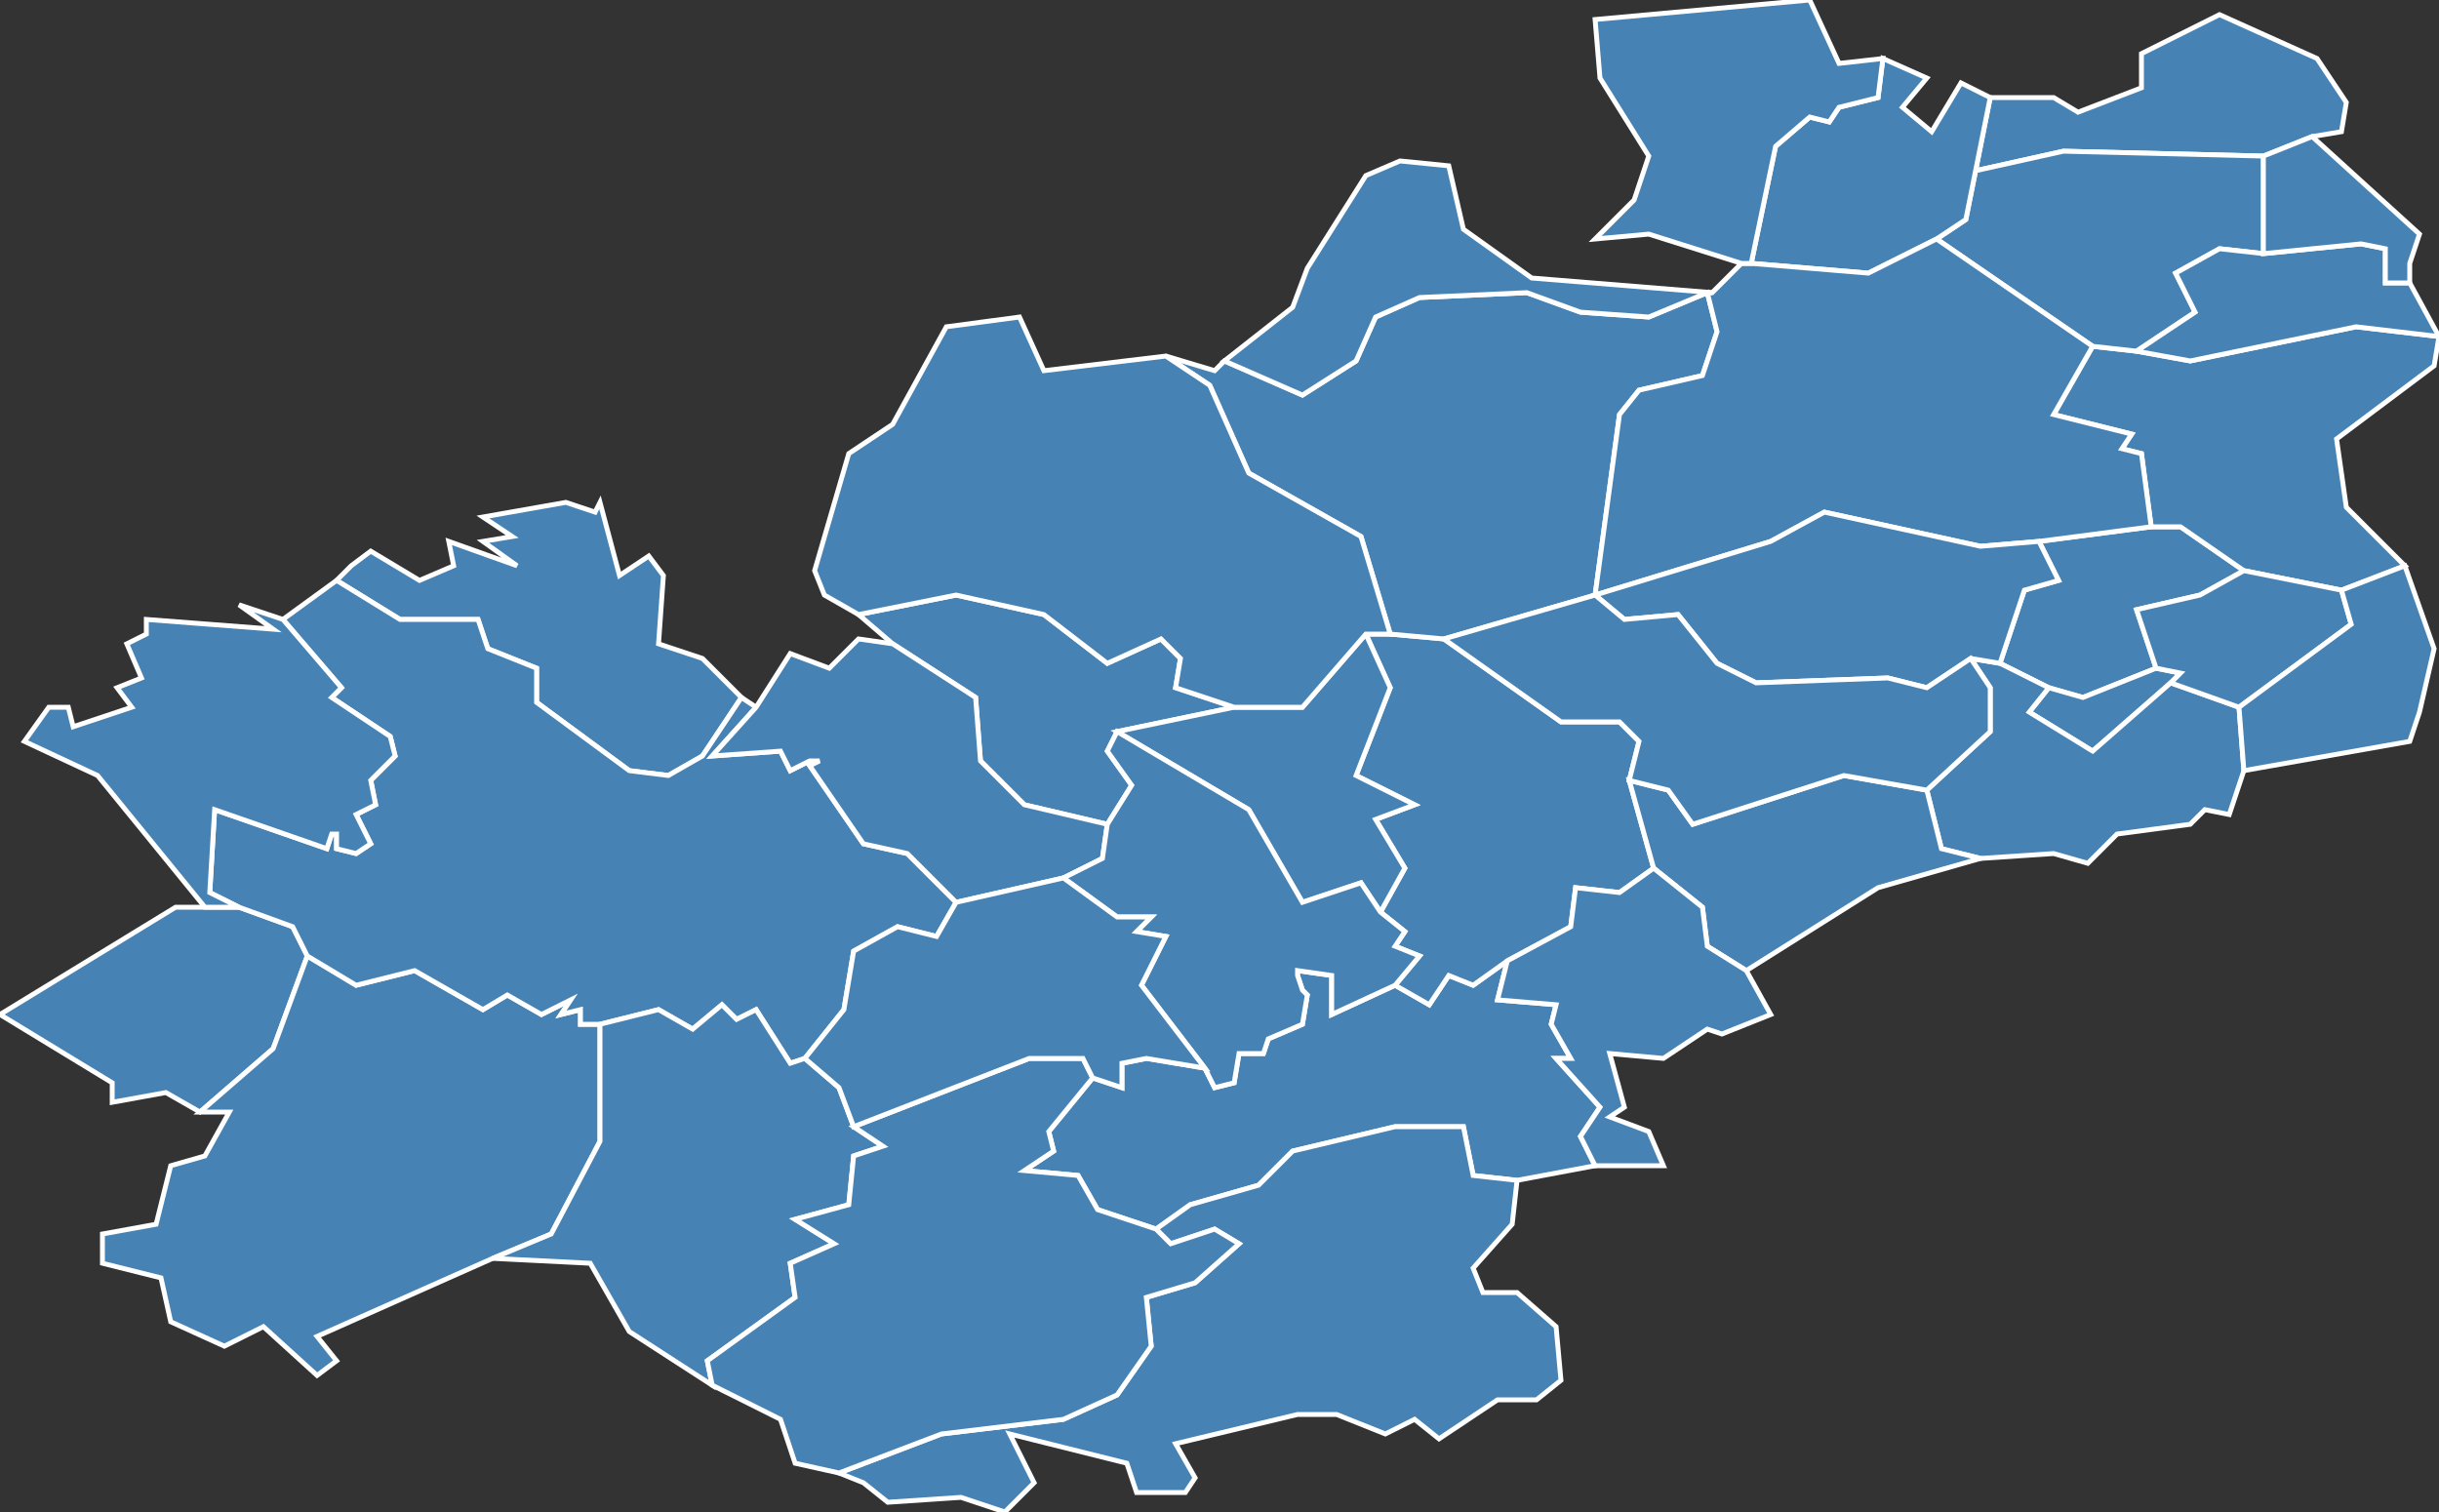 <?xml version="1.0" encoding="utf-8"?>
<svg version="1.1" id="svgmap" xmlns="http://www.w3.org/2000/svg" xmlns:xlink="http://www.w3.org/1999/xlink" x="0px" y="0px" width="100%" height="100%" viewBox="0 0 500 310">
<rect x="0" y="0" width="500" height="310" fill="#333333" stroke="none"/>
<polygon points="183,132 176,126 196,122 214,126 227,136 238,131 242,135 241,141 253,145 229,150 227,154 232,161 227,169 210,165 201,156 200,143 183,132" id="42017" class="commune" fill="steelblue" stroke-width="1" stroke="white" geotype="commune" geoname="Bessat" code_insee="42017" code_canton="4208"/><polygon points="420,141 410,136 415,121 422,119 418,111 441,108 447,108 460,117 451,122 438,125 442,137 427,143 420,141" id="42018" class="commune" fill="steelblue" stroke-width="1" stroke="white" geotype="commune" geoname="Bessey" code_insee="42018" code_canton="4208"/><polygon points="311,242 302,241 300,231 286,231 265,236 258,243 244,247 237,252 225,248 221,241 210,240 216,236 215,232 224,221 230,223 230,218 235,217 247,219 249,223 253,222 254,216 259,216 260,213 267,210 268,204 267,203 266,200 266,199 273,200 273,208 286,202 293,206 297,200 302,202 309,197 307,205 319,206 318,210 322,217 319,217 328,227 324,233 327,239 311,242" id="42023" class="commune" fill="steelblue" stroke-width="1" stroke="white" geotype="commune" geoname="Bourg-Argental" code_insee="42023" code_canton="4208"/><polygon points="311,265 319,272 320,283 315,287 307,287 295,295 290,291 284,294 274,290 266,290 241,296 245,303 243,306 233,306 231,300 207,294 212,304 206,310 197,307 182,308 177,304 172,302 193,294 218,291 229,286 236,276 235,266 245,263 254,255 249,252 240,255 237,252 244,247 258,243 265,236 286,231 300,231 302,241 311,242 310,251 302,260 304,265 311,265" id="42028" class="commune" fill="steelblue" stroke-width="1" stroke="white" geotype="commune" geoname="Burdignes" code_insee="42028" code_canton="4208"/><polygon points="455,3 475,12 481,21 480,27 474,28 464,32 423,31 405,35 408,20 421,20 426,23 439,18 439,11 455,3" id="42051" class="commune" fill="steelblue" stroke-width="1" stroke="white" geotype="commune" geoname="Chapelle-Villars" code_insee="42051" code_canton="4208"/><polygon points="500,69 499,75 479,90 481,104 493,116 480,121 460,117 447,108 441,108 439,93 435,92 437,89 421,85 429,71 438,72 449,74 483,67 500,69" id="42056" class="commune" fill="steelblue" stroke-width="1" stroke="white" geotype="commune" geoname="Chavanay" code_insee="42056" code_canton="4208"/><polygon points="397,49 403,45 405,35 423,31 464,32 464,52 455,51 446,56 450,64 438,72 429,71 397,49" id="42064" class="commune" fill="steelblue" stroke-width="1" stroke="white" geotype="commune" geoname="Chuyer" code_insee="42064" code_canton="4208"/><polygon points="280,130 285,130 296,131 320,148 332,148 336,152 334,160 339,178 332,183 323,182 322,190 309,197 302,202 297,200 293,206 286,202 291,196 286,194 288,191 283,187 288,178 282,168 290,165 278,159 285,141 280,130" id="42067" class="commune" fill="steelblue" stroke-width="1" stroke="white" geotype="commune" geoname="Colombier" code_insee="42067" code_canton="4208"/><polygon points="239,73 249,76 251,74 267,81 278,74 282,65 291,61 313,60 324,64 338,65 350,60 352,68 349,77 336,80 332,85 327,122 296,131 285,130 279,110 256,97 248,79 239,73" id="42085" class="commune" fill="steelblue" stroke-width="1" stroke="white" geotype="commune" geoname="Doizieux" code_insee="42085" code_canton="4208"/><polygon points="229,150 253,145 267,145 280,130 285,141 278,159 290,165 282,168 288,178 283,187 279,181 267,185 256,166 229,150" id="42101" class="commune" fill="steelblue" stroke-width="1" stroke="white" geotype="commune" geoname="Graix" code_insee="42101" code_canton="4208"/><polygon points="42,186 49,186 60,190 63,196 56,215 41,228 34,224 23,226 23,222 0,208 36,186 42,186" id="42115" class="commune" fill="steelblue" stroke-width="1" stroke="white" geotype="commune" geoname="Jonzieux" code_insee="42115" code_canton="4208"/><polygon points="420,141 427,143 442,137 447,138 445,140 429,154 416,146 420,141" id="42124" class="commune" fill="steelblue" stroke-width="1" stroke="white" geotype="commune" geoname="Lupé" code_insee="42124" code_canton="4208"/><polygon points="410,136 420,141 416,146 429,154 445,140 459,145 460,158 457,167 452,166 449,169 434,171 428,177 421,175 406,176 398,174 395,162 408,150 408,141 404,135 410,136" id="42129" class="commune" fill="steelblue" stroke-width="1" stroke="white" geotype="commune" geoname="Maclas" code_insee="42129" code_canton="4208"/><polygon points="442,137 438,125 451,122 460,117 480,121 482,128 459,145 445,140 447,138 442,137" id="42132" class="commune" fill="steelblue" stroke-width="1" stroke="white" geotype="commune" geoname="Malleval" code_insee="42132" code_canton="4208"/><polygon points="41,228 56,215 63,196 73,202 85,199 99,207 104,204 111,208 117,205 115,208 119,207 119,210 123,210 123,234 113,253 101,258 65,274 69,279 65,282 54,272 46,276 35,271 33,262 21,259 21,253 32,251 35,239 42,237 47,228 41,228" id="42139" class="commune" fill="steelblue" stroke-width="1" stroke="white" geotype="commune" geoname="Marlhes" code_insee="42139" code_canton="4208"/><polygon points="405,35 403,45 397,49 383,56 359,54 364,30 371,24 375,25 377,22 385,20 386,12 395,16 390,22 396,27 402,17 408,20 405,35" id="42167" class="commune" fill="steelblue" stroke-width="1" stroke="white" geotype="commune" geoname="Pavezin" code_insee="42167" code_canton="4208"/><polygon points="357,54 359,54 383,56 397,49 429,71 421,85 437,89 435,92 439,93 441,108 418,111 406,112 374,105 363,111 327,122 332,85 336,80 349,77 352,68 350,60 351,60 357,54" id="42168" class="commune" fill="steelblue" stroke-width="1" stroke="white" geotype="commune" geoname="Pélussin" code_insee="42168" code_canton="4208"/><polygon points="69,119 72,116 76,113 86,119 93,116 92,111 106,116 99,111 105,110 99,106 116,103 122,105 123,103 127,118 133,114 136,118 135,132 144,135 152,143 144,155 137,159 129,158 110,144 110,137 100,133 98,127 82,127 69,119" id="42172" class="commune" fill="steelblue" stroke-width="1" stroke="white" geotype="commune" geoname="Planfoy" code_insee="42172" code_canton="4208"/><polygon points="418,111 422,119 415,121 410,136 404,135 395,141 387,139 360,140 352,136 344,126 333,127 327,122 363,111 374,105 406,112 418,111" id="42191" class="commune" fill="steelblue" stroke-width="1" stroke="white" geotype="commune" geoname="Roisey" code_insee="42191" code_canton="4208"/><polygon points="406,176 385,182 358,199 350,194 349,186 339,178 334,160 342,162 347,169 378,159 395,162 398,174 406,176" id="42201" class="commune" fill="steelblue" stroke-width="1" stroke="white" geotype="commune" geoname="Saint-Appolinard" code_insee="42201" code_canton="4208"/><polygon points="327,4 371,0 377,13 386,12 385,20 377,22 375,25 371,24 364,30 359,54 357,54 338,48 327,49 335,41 338,32 328,16 327,4" id="42210" class="commune" fill="steelblue" stroke-width="1" stroke="white" geotype="commune" geoname="Sainte-Croix-en-Jarez" code_insee="42210" code_canton="4208"/><polygon points="58,127 69,119 82,127 98,127 100,133 110,137 110,144 129,158 137,159 144,155 152,143 155,145 146,155 160,154 162,158 166,156 168,156 166,157 177,173 186,175 196,185 192,192 184,190 175,195 173,207 165,217 162,218 155,207 151,209 148,206 142,211 135,207 123,210 119,210 119,207 115,208 117,205 111,208 104,204 99,207 85,199 73,202 63,196 60,190 49,186 43,183 44,166 67,174 68,171 69,171 69,174 73,175 76,173 73,167 77,165 76,160 81,155 80,151 68,143 70,141 58,127" id="42224" class="commune" fill="steelblue" stroke-width="1" stroke="white" geotype="commune" geoname="Saint-Genest-Malifaux" code_insee="42224" code_canton="4208"/><polygon points="363,208 353,212 350,211 341,217 330,216 333,227 330,229 338,232 341,239 327,239 324,233 328,227 319,217 322,217 318,210 319,206 307,205 309,197 322,190 323,182 332,183 339,178 349,186 350,194 358,199 363,208" id="42246" class="commune" fill="steelblue" stroke-width="1" stroke="white" geotype="commune" geoname="Saint-Julien-Molin-Molette" code_insee="42246" code_canton="4208"/><polygon points="494,58 500,69 483,67 449,74 438,72 450,64 446,56 455,51 464,52 484,50 489,51 489,58 494,58" id="42265" class="commune" fill="steelblue" stroke-width="1" stroke="white" geotype="commune" geoname="Saint-Michel-sur-Rhône" code_insee="42265" code_canton="4208"/><polygon points="496,146 494,152 460,158 459,145 482,128 480,121 493,116 499,133 496,146" id="42272" class="commune" fill="steelblue" stroke-width="1" stroke="white" geotype="commune" geoname="Saint-Pierre-de-Bœuf" code_insee="42272" code_canton="4208"/><polygon points="101,258 113,253 123,234 123,210 135,207 142,211 148,206 151,209 155,207 162,218 165,217 172,223 175,231 181,235 175,237 174,247 163,250 171,255 162,259 163,266 145,279 146,284 129,273 121,259 101,258" id="42280" class="commune" fill="steelblue" stroke-width="1" stroke="white" geotype="commune" geoname="Saint-Régis-du-Coin" code_insee="42280" code_canton="4208"/><polygon points="49,186 42,186 20,159 5,152 10,145 14,145 15,149 27,145 24,141 29,139 26,132 30,130 30,127 56,129 49,124 58,127 70,141 68,143 80,151 81,155 76,160 77,165 73,167 76,173 73,175 69,174 69,171 68,171 67,174 44,166 43,183 49,186" id="42286" class="commune" fill="steelblue" stroke-width="1" stroke="white" geotype="commune" geoname="Saint-Romain-les-Atheux" code_insee="42286" code_canton="4208"/><polygon points="224,221 215,232 216,236 210,240 221,241 225,248 237,252 240,255 249,252 254,255 245,263 235,266 236,276 229,286 218,291 193,294 172,302 163,300 160,291 146,284 145,279 163,266 162,259 171,255 163,250 174,247 175,237 181,235 175,231 211,217 222,217 224,221" id="42287" class="commune" fill="steelblue" stroke-width="1" stroke="white" geotype="commune" geoname="Saint-Sauveur-en-Rue" code_insee="42287" code_canton="4208"/><polygon points="183,132 200,143 201,156 210,165 227,169 226,176 218,180 196,185 186,175 177,173 166,157 168,156 166,156 162,158 160,154 146,155 155,145 162,134 170,137 176,131 183,132" id="42306" class="commune" fill="steelblue" stroke-width="1" stroke="white" geotype="commune" geoname="Tarentaise" code_insee="42306" code_canton="4208"/><polygon points="351,60 350,60 338,65 324,64 313,60 291,61 282,65 278,74 267,81 251,74 265,63 268,55 280,36 287,33 297,34 300,47 314,57 351,60" id="42308" class="commune" fill="steelblue" stroke-width="1" stroke="white" geotype="commune" geoname="Terrasse-sur-Dorlay" code_insee="42308" code_canton="4208"/><polygon points="227,169 232,161 227,154 229,150 256,166 267,185 279,181 283,187 288,191 286,194 291,196 286,202 273,208 273,200 266,199 266,200 267,203 268,204 267,210 260,213 259,216 254,216 253,222 249,223 247,219 234,202 239,192 233,191 236,188 229,188 218,180 226,176 227,169" id="42310" class="commune" fill="steelblue" stroke-width="1" stroke="white" geotype="commune" geoname="Thélis-la-Combe" code_insee="42310" code_canton="4208"/><polygon points="285,130 280,130 267,145 253,145 241,141 242,135 238,131 227,136 214,126 196,122 176,126 169,122 167,117 174,93 183,87 194,67 209,65 214,76 239,73 248,79 256,97 279,110 285,130" id="42322" class="commune" fill="steelblue" stroke-width="1" stroke="white" geotype="commune" geoname="Valla-en-Gier" code_insee="42322" code_canton="4208"/><polygon points="334,160 336,152 332,148 320,148 296,131 327,122 333,127 344,126 352,136 360,140 387,139 395,141 404,135 408,141 408,150 395,162 378,159 347,169 342,162 334,160" id="42326" class="commune" fill="steelblue" stroke-width="1" stroke="white" geotype="commune" geoname="Véranne" code_insee="42326" code_canton="4208"/><polygon points="496,48 494,54 494,58 489,58 489,51 484,50 464,52 464,32 474,28 496,48" id="42327" class="commune" fill="steelblue" stroke-width="1" stroke="white" geotype="commune" geoname="Vérin" code_insee="42327" code_canton="4208"/><polygon points="196,185 218,180 229,188 236,188 233,191 239,192 234,202 247,219 235,217 230,218 230,223 224,221 222,217 211,217 175,231 172,223 165,217 173,207 175,195 184,190 192,192 196,185" id="42329" class="commune" fill="steelblue" stroke-width="1" stroke="white" geotype="commune" geoname="Versanne" code_insee="42329" code_canton="4208"/></svg>